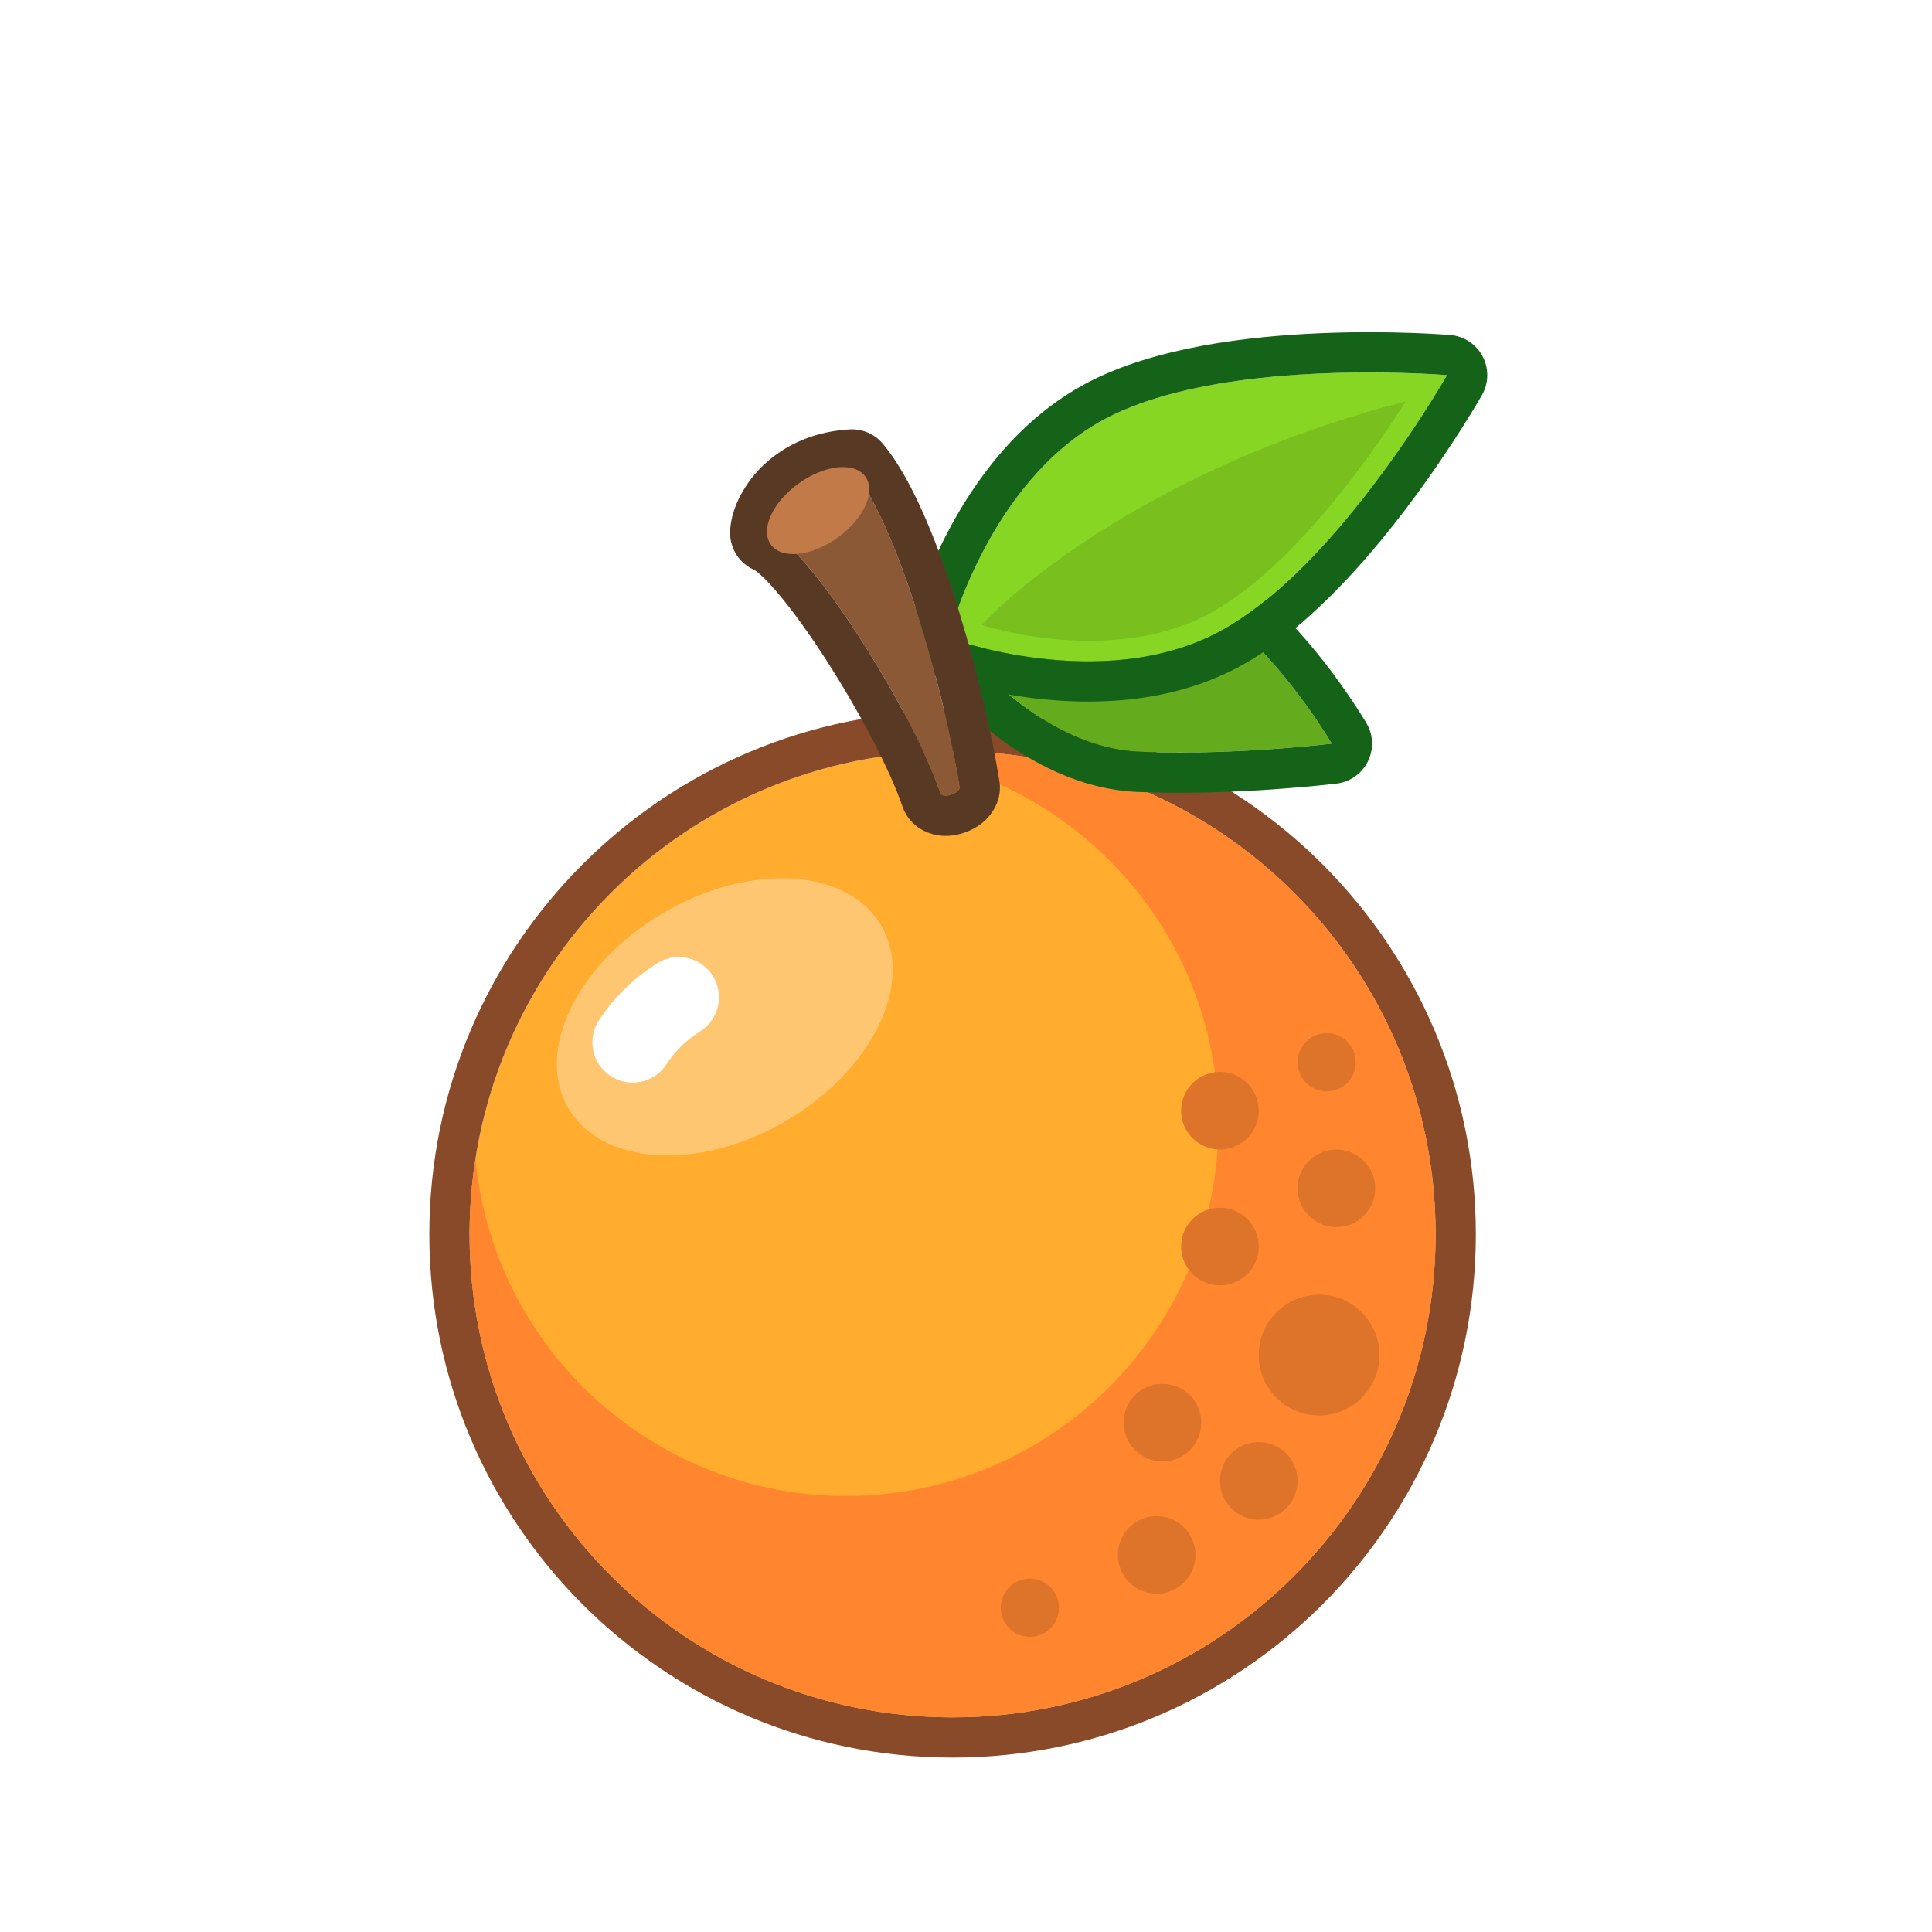 <svg width="144" height="144" viewBox="0 0 144 144" fill="none" xmlns="http://www.w3.org/2000/svg">
<g filter="url(#filter0_d)">
<path d="M105 90C105 109.882 88.882 126 69 126C49.118 126 33 109.882 33 90C33 70.118 49.118 54 69 54C88.882 54 105 70.118 105 90Z" fill="#FFAC2F"/>
<path fill-rule="evenodd" clip-rule="evenodd" d="M108 90C108 111.539 90.539 129 69 129C47.461 129 30 111.539 30 90C30 68.461 47.461 51 69 51C90.539 51 108 68.461 108 90ZM69 126C88.882 126 105 109.882 105 90C105 70.118 88.882 54 69 54C49.118 54 33 70.118 33 90C33 109.882 49.118 126 69 126Z" fill="#884A28"/>
<path fill-rule="evenodd" clip-rule="evenodd" d="M69 126C88.882 126 105 109.882 105 90C105 70.118 88.882 54 69 54C67.57 54 66.16 54.083 64.774 54.245C78.347 56.057 88.817 67.681 88.817 81.75C88.817 97.076 76.393 109.5 61.067 109.5C46.623 109.5 34.756 98.463 33.439 84.363C33.15 86.2 33 88.082 33 90C33 109.882 49.118 126 69 126Z" fill="#FF862F"/>
<path d="M91.821 80.786C91.821 82.383 90.526 83.678 88.928 83.678C87.331 83.678 86.036 82.383 86.036 80.786C86.036 79.188 87.331 77.893 88.928 77.893C90.526 77.893 91.821 79.188 91.821 80.786Z" fill="#DD7429"/>
<path d="M100.5 86.571C100.5 88.169 99.205 89.464 97.607 89.464C96.009 89.464 94.714 88.169 94.714 86.571C94.714 84.974 96.009 83.679 97.607 83.679C99.205 83.679 100.5 84.974 100.5 86.571Z" fill="#DD7429"/>
<path d="M99.053 77.17C99.053 78.368 98.082 79.339 96.884 79.339C95.686 79.339 94.714 78.368 94.714 77.17C94.714 75.971 95.686 75 96.884 75C98.082 75 99.053 75.971 99.053 77.17Z" fill="#DD7429"/>
<path d="M100.817 99C100.817 101.485 98.803 103.5 96.317 103.5C93.832 103.5 91.817 101.485 91.817 99C91.817 96.515 93.832 94.5 96.317 94.5C98.803 94.5 100.817 96.515 100.817 99Z" fill="#DD7429"/>
<path d="M91.821 90.911C91.821 92.508 90.526 93.803 88.928 93.803C87.331 93.803 86.036 92.508 86.036 90.911C86.036 89.313 87.331 88.018 88.928 88.018C90.526 88.018 91.821 89.313 91.821 90.911Z" fill="#DD7429"/>
<path d="M94.714 108.375C94.714 109.973 93.419 111.268 91.821 111.268C90.224 111.268 88.928 109.973 88.928 108.375C88.928 106.777 90.224 105.482 91.821 105.482C93.419 105.482 94.714 106.777 94.714 108.375Z" fill="#DD7429"/>
<path d="M87.103 113.893C87.103 115.491 85.808 116.786 84.21 116.786C82.613 116.786 81.317 115.491 81.317 113.893C81.317 112.295 82.613 111 84.21 111C85.808 111 87.103 112.295 87.103 113.893Z" fill="#DD7429"/>
<path d="M87.536 104.036C87.536 105.633 86.24 106.929 84.643 106.929C83.045 106.929 81.75 105.633 81.75 104.036C81.75 102.438 83.045 101.143 84.643 101.143C86.24 101.143 87.536 102.438 87.536 104.036Z" fill="#DD7429"/>
<path d="M76.928 117.83C76.928 119.029 75.957 120 74.759 120C73.561 120 72.589 119.029 72.589 117.83C72.589 116.632 73.561 115.661 74.759 115.661C75.957 115.661 76.928 116.632 76.928 117.83Z" fill="#DD7429"/>
<path d="M97.264 53.426C97.264 53.426 90.408 41.713 83.438 41.408C76.468 41.104 70.542 47.166 70.542 47.166C70.542 47.166 75.916 53.723 82.886 54.028C89.856 54.333 97.264 53.426 97.264 53.426Z" fill="#64AC1D"/>
<path fill-rule="evenodd" clip-rule="evenodd" d="M99.853 51.91L97.264 53.426L97.629 56.404C98.632 56.281 99.505 55.662 99.953 54.757C100.401 53.852 100.364 52.782 99.853 51.91ZM70.542 47.166C68.397 45.069 68.398 45.069 68.398 45.068L68.403 45.063L68.411 45.054L68.435 45.031C68.453 45.012 68.478 44.988 68.508 44.959C68.568 44.9 68.651 44.819 68.755 44.721C68.964 44.524 69.261 44.254 69.636 43.936C70.384 43.302 71.458 42.464 72.781 41.633C75.368 40.008 79.212 38.221 83.569 38.411C86.108 38.523 88.398 39.649 90.264 40.961C92.155 42.29 93.844 43.974 95.226 45.56C96.619 47.158 97.766 48.733 98.563 49.901C98.963 50.488 99.279 50.98 99.498 51.329C99.608 51.504 99.693 51.643 99.753 51.742C99.783 51.791 99.806 51.831 99.823 51.859L99.843 51.893L99.85 51.904L99.852 51.908L99.853 51.91C99.854 51.911 99.853 51.91 97.264 53.426C97.629 56.404 97.629 56.404 97.629 56.404L97.6 56.407L97.529 56.416C97.468 56.423 97.38 56.433 97.266 56.446C97.039 56.471 96.711 56.507 96.296 56.548C95.468 56.631 94.293 56.737 92.896 56.834C90.115 57.027 86.397 57.185 82.755 57.025C78.398 56.835 74.725 54.719 72.289 52.874C71.044 51.931 70.047 51.002 69.358 50.305C69.012 49.956 68.74 49.66 68.549 49.446C68.453 49.339 68.377 49.252 68.323 49.188C68.295 49.156 68.273 49.13 68.256 49.109L68.235 49.084L68.228 49.075L68.223 49.069C68.223 49.069 68.222 49.068 70.542 47.166ZM70.542 47.166L68.397 45.069C67.328 46.163 67.253 47.885 68.222 49.068L70.542 47.166ZM95.395 50.608C92.885 47.121 88.188 41.616 83.438 41.409C76.468 41.104 70.542 47.166 70.542 47.166C70.542 47.166 75.916 53.723 82.886 54.028C86.926 54.205 91.114 53.974 93.92 53.749C95.955 53.586 97.264 53.426 97.264 53.426C97.264 53.426 96.569 52.237 95.395 50.608Z" fill="#156319"/>
<path d="M105.851 25.962C105.851 25.962 97.611 40.479 88.817 45.115C80.023 49.75 68.697 45.547 68.697 45.547C68.697 45.547 71.629 33.827 80.423 29.192C89.217 24.556 105.851 25.962 105.851 25.962Z" fill="#87D623"/>
<path fill-rule="evenodd" clip-rule="evenodd" d="M108.46 27.442L105.851 25.962L106.103 22.972C107.123 23.058 108.028 23.658 108.505 24.562C108.982 25.467 108.965 26.553 108.46 27.442ZM102.456 25.794C104.538 25.851 105.851 25.962 105.851 25.962C105.851 25.962 105.201 27.107 104.071 28.857C101.178 33.337 95.141 41.781 88.817 45.115C80.023 49.75 68.697 45.547 68.697 45.547C68.697 45.547 71.629 33.827 80.423 29.192C86.747 25.858 97.125 25.648 102.456 25.794ZM68.697 45.547C65.787 44.819 65.787 44.818 65.787 44.817L65.789 44.81L65.792 44.796L65.802 44.757C65.811 44.724 65.822 44.681 65.837 44.628C65.866 44.52 65.908 44.371 65.963 44.184C66.073 43.811 66.238 43.286 66.463 42.647C66.911 41.373 67.606 39.627 68.603 37.719C70.563 33.964 73.855 29.263 79.024 26.538C84.052 23.887 90.991 23.071 96.305 22.841C99.03 22.723 101.465 22.755 103.219 22.816C104.098 22.847 104.809 22.885 105.305 22.916C105.553 22.931 105.748 22.945 105.883 22.955C105.95 22.96 106.003 22.964 106.04 22.967L106.084 22.971L106.097 22.971L106.103 22.972C106.104 22.972 106.103 22.972 105.851 25.962C108.46 27.442 108.46 27.442 108.46 27.442L108.456 27.448L108.45 27.459L108.428 27.497C108.41 27.53 108.383 27.575 108.349 27.634C108.281 27.751 108.183 27.919 108.055 28.133C107.8 28.559 107.43 29.168 106.959 29.91C106.018 31.392 104.669 33.419 103.031 35.601C99.838 39.854 95.244 45.118 90.216 47.769C85.046 50.493 79.308 50.552 75.102 50.048C72.964 49.791 71.131 49.379 69.827 49.029C69.173 48.853 68.647 48.693 68.276 48.572C68.091 48.512 67.944 48.462 67.839 48.426C67.787 48.408 67.745 48.393 67.713 48.381L67.675 48.367L67.662 48.363L67.655 48.36C67.654 48.36 67.653 48.359 68.697 45.547ZM65.787 44.819L68.697 45.547L67.653 48.359C66.219 47.827 65.415 46.302 65.787 44.819Z" fill="#156319"/>
<path d="M88.056 43.777C95.532 39.836 102.766 27.926 102.766 27.926C85.765 32.258 74.623 40.832 71.177 44.578C71.177 44.578 80.579 47.718 88.056 43.777Z" fill="#79C01E"/>
<path d="M55.419 37.728C58.5 39 66 51 68.086 57.096C68.26 57.604 69.657 57.072 69.511 56.628C68.662 51.002 65.25 37.5 61.5 33C57.103 33.261 55.429 36.495 55.419 37.728Z" fill="#8C5936"/>
<path fill-rule="evenodd" clip-rule="evenodd" d="M54.247 40.49C53.131 40.016 52.409 38.917 52.419 37.703C52.433 36.107 53.32 34.288 54.666 32.906C56.142 31.39 58.357 30.181 61.322 30.005C62.273 29.949 63.195 30.348 63.805 31.079C65.017 32.535 66.069 34.533 66.967 36.607C67.885 38.726 68.726 41.122 69.461 43.51C70.902 48.194 71.992 53.04 72.455 56.035C72.822 57.705 71.741 58.859 71.408 59.166C70.916 59.619 70.361 59.891 69.92 60.047C69.487 60.2 68.844 60.356 68.116 60.286C67.416 60.219 65.841 59.801 65.248 58.067C64.318 55.349 62.067 51.059 59.602 47.225C58.384 45.33 57.166 43.63 56.102 42.357C55.569 41.719 55.109 41.23 54.736 40.888C54.402 40.582 54.242 40.491 54.244 40.489C54.244 40.489 54.245 40.489 54.247 40.49ZM69.511 56.628C69.51 56.622 69.509 56.615 69.508 56.609C69.411 55.966 69.281 55.222 69.12 54.4C68.86 53.069 68.521 51.535 68.118 49.905C66.587 43.72 64.126 36.152 61.5 33C59.268 33.133 57.737 34.032 56.77 35.046C56.592 35.233 56.432 35.424 56.291 35.615C55.692 36.427 55.423 37.236 55.419 37.728C57.642 38.646 62.163 45.145 65.294 50.984C66.025 52.348 66.68 53.675 67.212 54.887C67.519 55.587 67.786 56.248 68.002 56.856C68.031 56.937 68.059 57.017 68.086 57.096C68.26 57.604 69.657 57.072 69.511 56.628ZM66.534 57.005C66.556 57.182 66.597 57.369 66.661 57.563C66.609 57.404 66.57 57.241 66.545 57.076C66.541 57.052 66.538 57.029 66.534 57.005Z" fill="#583A24"/>
<path d="M62.499 33.521C63.302 34.637 62.376 36.676 60.43 38.076C58.484 39.475 56.257 39.705 55.454 38.588C54.651 37.472 55.577 35.433 57.523 34.034C59.468 32.634 61.696 32.405 62.499 33.521Z" fill="#C27A49"/>
<path d="M63.682 66.995C66.184 71.289 62.991 77.814 56.549 81.567C50.107 85.321 42.856 84.882 40.353 80.588C37.851 76.293 41.045 69.769 47.487 66.015C53.929 62.261 61.18 62.7 63.682 66.995Z" fill="#FFC671"/>
<path fill-rule="evenodd" clip-rule="evenodd" d="M51.125 70.732C52.009 72.133 51.591 73.986 50.19 74.87C49.121 75.545 48.296 76.362 47.672 77.324C46.771 78.714 44.913 79.11 43.523 78.209C42.133 77.308 41.736 75.45 42.638 74.06C43.756 72.335 45.219 70.913 46.986 69.797C48.387 68.912 50.24 69.331 51.125 70.732Z" fill="white"/>
</g>
<defs>
<filter id="filter0_d" x="0" y="0" width="146" height="146" filterUnits="userSpaceOnUse" color-interpolation-filters="sRGB">
<feFlood flood-opacity="0" result="BackgroundImageFix"/>
<feColorMatrix in="SourceAlpha" type="matrix" values="0 0 0 0 0 0 0 0 0 0 0 0 0 0 0 0 0 0 127 0"/>
<feOffset dx="2" dy="2"/>
<feColorMatrix type="matrix" values="0 0 0 0 0 0 0 0 0 0 0 0 0 0 0 0 0 0 0.2 0"/>
<feBlend mode="normal" in2="BackgroundImageFix" result="effect1_dropShadow"/>
<feBlend mode="normal" in="SourceGraphic" in2="effect1_dropShadow" result="shape"/>
</filter>
</defs>
</svg>
